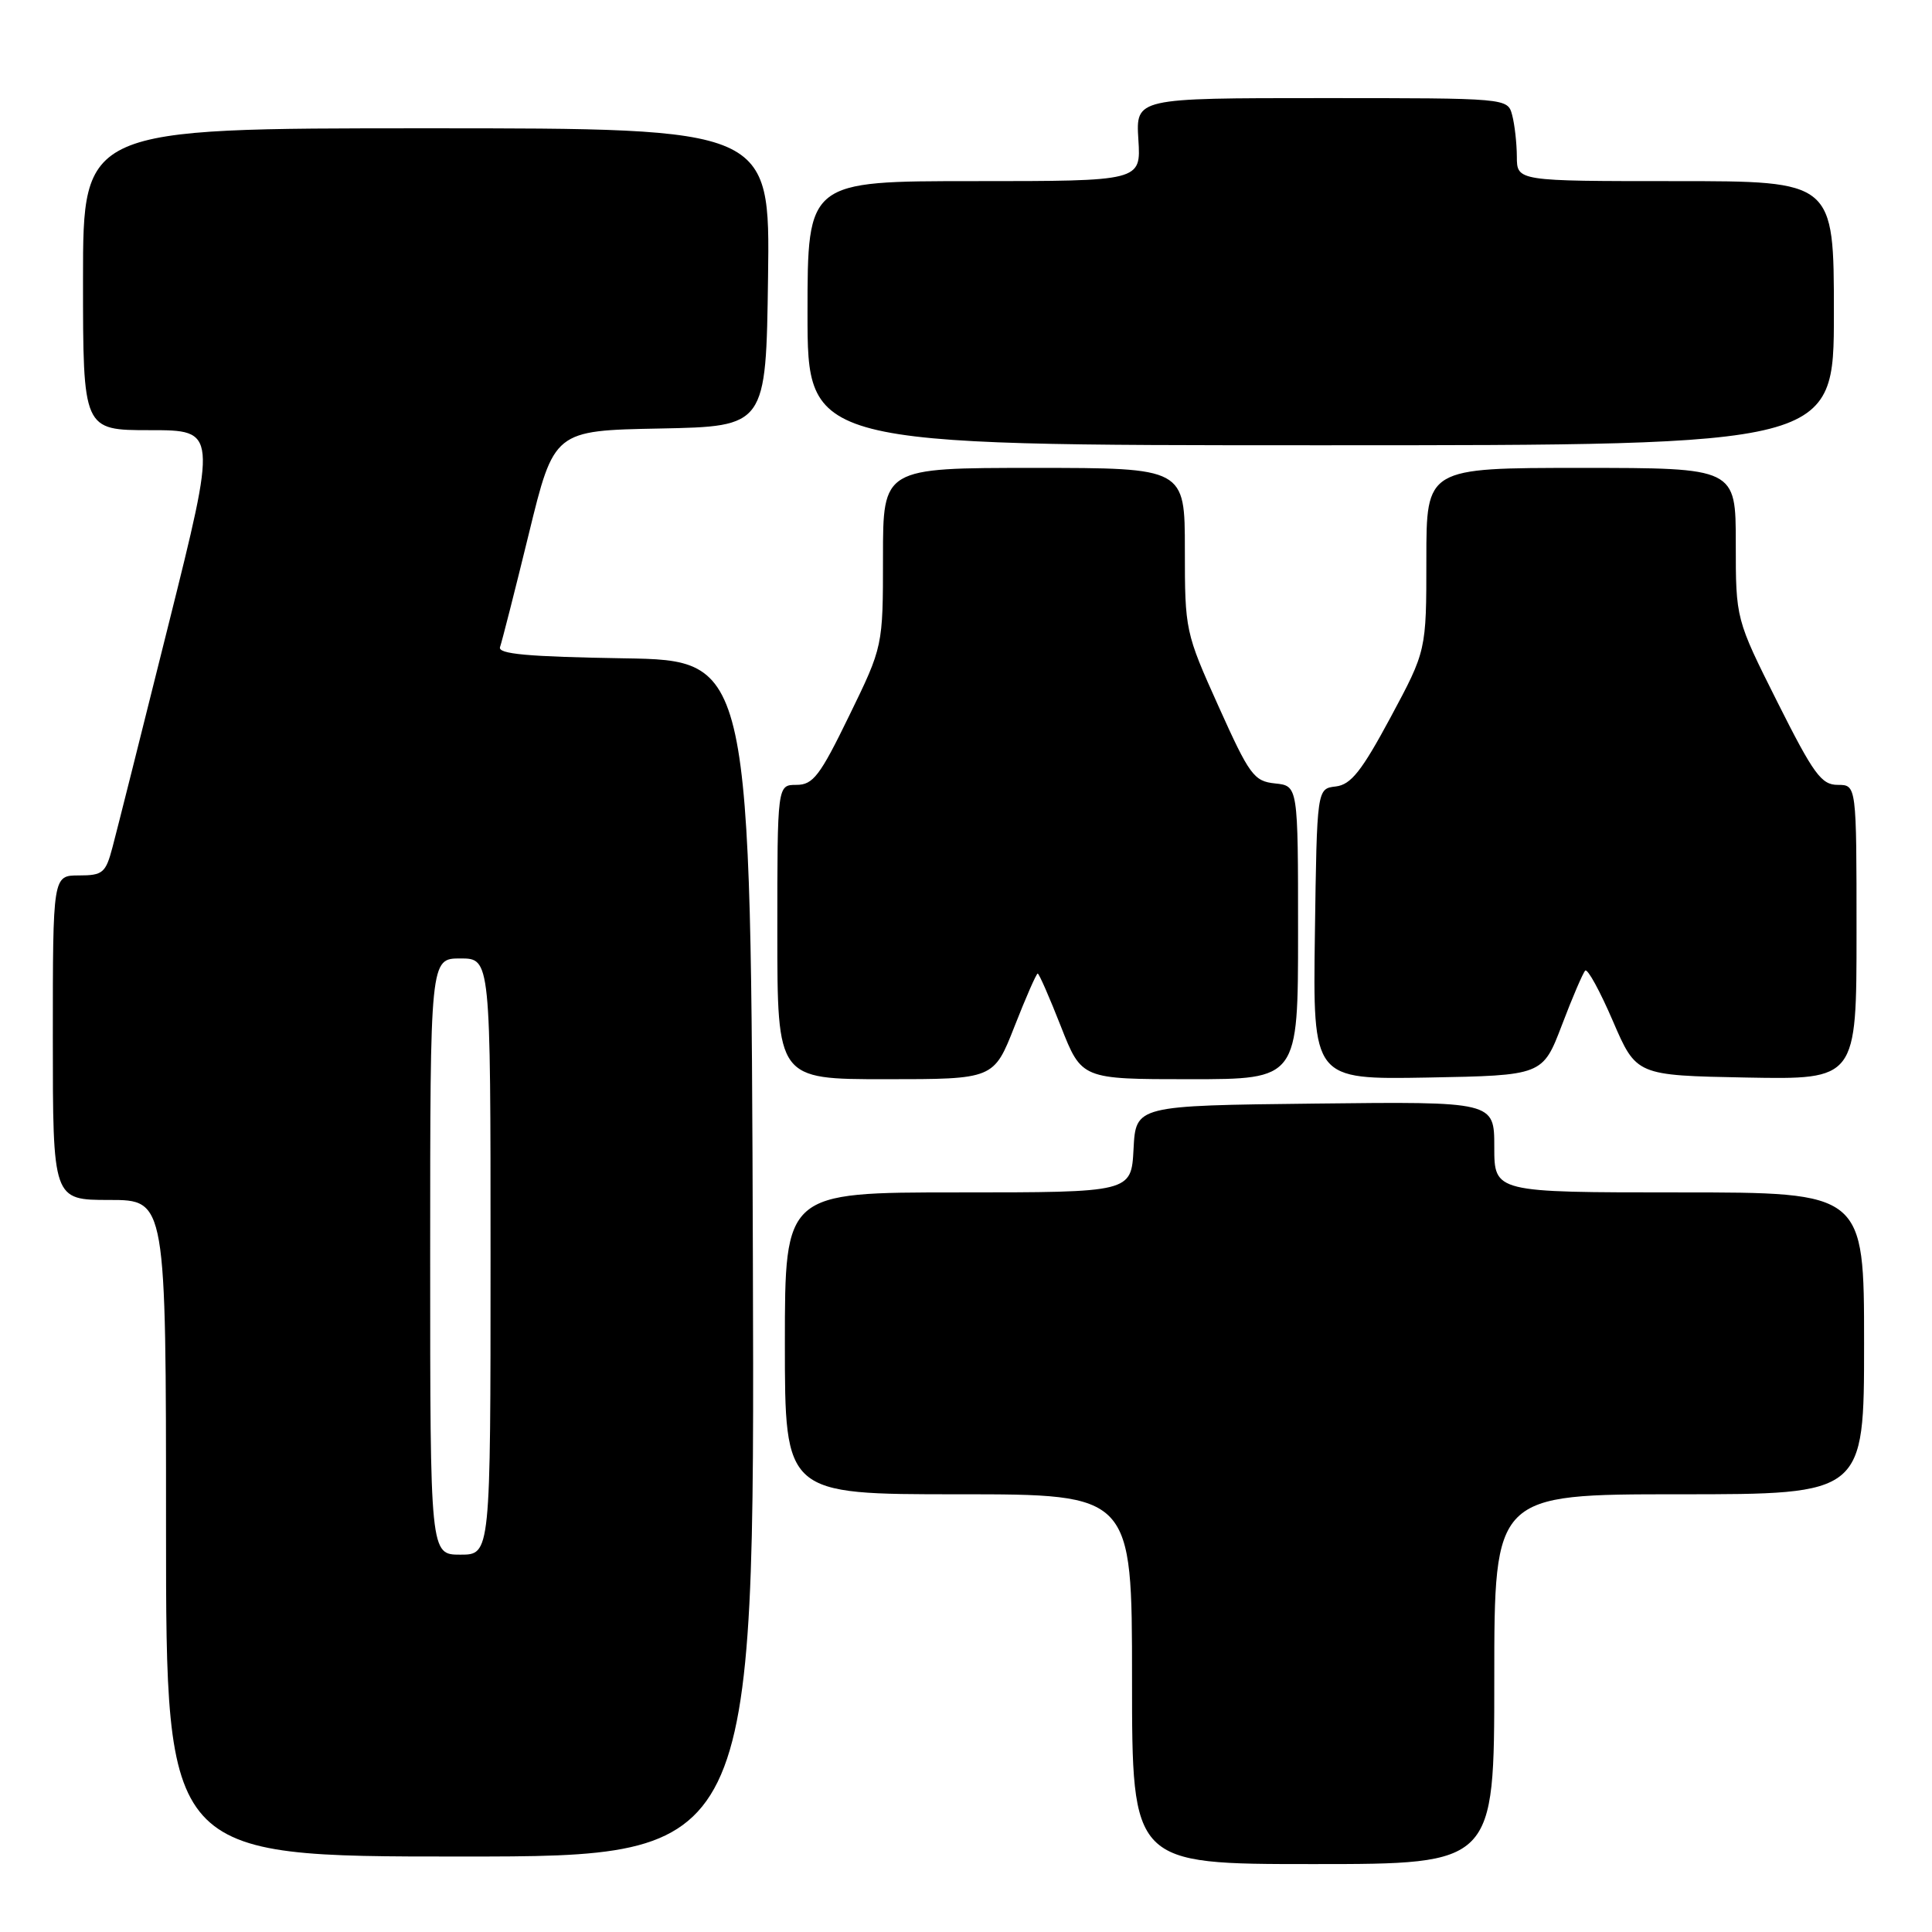 <?xml version="1.0" encoding="UTF-8" standalone="no"?>
<!DOCTYPE svg PUBLIC "-//W3C//DTD SVG 1.1//EN" "http://www.w3.org/Graphics/SVG/1.1/DTD/svg11.dtd" >
<svg xmlns="http://www.w3.org/2000/svg" xmlns:xlink="http://www.w3.org/1999/xlink" version="1.1" viewBox="0 0 256 256">
 <g >
 <path fill="currentColor"
d=" M 198.00 222.50 C 198.00 198.00 198.00 198.00 222.50 198.00 C 247.00 198.00 247.00 198.00 247.00 178.00 C 247.00 158.00 247.00 158.00 222.50 158.00 C 198.00 158.00 198.00 158.00 198.00 151.98 C 198.00 145.96 198.00 145.96 174.25 146.23 C 150.50 146.50 150.50 146.50 150.20 152.25 C 149.90 158.00 149.90 158.00 126.95 158.00 C 104.00 158.00 104.00 158.00 104.00 178.00 C 104.00 198.00 104.00 198.00 127.00 198.00 C 150.00 198.00 150.00 198.00 150.00 222.50 C 150.00 247.00 150.00 247.00 174.00 247.00 C 198.00 247.00 198.00 247.00 198.00 222.50 Z  M 99.76 166.75 C 99.50 87.50 99.50 87.50 82.65 87.23 C 69.87 87.02 65.91 86.66 66.26 85.73 C 66.50 85.05 68.22 78.32 70.06 70.78 C 73.41 57.05 73.41 57.05 87.46 56.78 C 101.50 56.50 101.50 56.50 101.77 36.75 C 102.04 17.00 102.04 17.00 56.52 17.00 C 11.00 17.00 11.00 17.00 11.00 37.00 C 11.00 57.00 11.00 57.00 19.88 57.00 C 28.76 57.00 28.76 57.00 22.33 82.75 C 18.80 96.91 15.46 110.19 14.91 112.25 C 14.01 115.67 13.62 116.00 10.46 116.00 C 7.00 116.00 7.00 116.00 7.00 137.50 C 7.00 159.00 7.00 159.00 14.50 159.00 C 22.00 159.00 22.00 159.00 22.00 202.50 C 22.00 246.00 22.00 246.00 61.01 246.00 C 100.01 246.00 100.01 246.00 99.76 166.75 Z  M 134.43 136.00 C 135.94 132.15 137.32 129.00 137.50 129.00 C 137.68 129.00 139.06 132.15 140.57 136.00 C 143.32 143.00 143.32 143.00 157.66 143.00 C 172.00 143.00 172.00 143.00 172.00 123.56 C 172.00 104.13 172.00 104.13 168.96 103.81 C 166.15 103.52 165.57 102.73 161.46 93.59 C 157.06 83.82 157.00 83.52 157.00 72.84 C 157.00 62.00 157.00 62.00 137.00 62.00 C 117.00 62.00 117.00 62.00 117.00 73.82 C 117.00 85.65 117.00 85.65 112.53 94.82 C 108.65 102.80 107.74 104.00 105.53 104.00 C 103.00 104.00 103.00 104.00 103.00 123.50 C 103.00 143.00 103.00 143.00 117.34 143.00 C 131.68 143.00 131.68 143.00 134.43 136.00 Z  M 206.96 135.83 C 208.35 132.16 209.75 128.91 210.05 128.61 C 210.36 128.31 212.00 131.31 213.71 135.28 C 216.82 142.50 216.82 142.50 231.41 142.78 C 246.00 143.05 246.00 143.05 246.00 123.53 C 246.00 104.00 246.00 104.00 243.51 104.00 C 241.34 104.00 240.31 102.58 235.51 93.02 C 230.00 82.03 230.00 82.03 230.00 72.02 C 230.00 62.00 230.00 62.00 209.50 62.00 C 189.00 62.00 189.00 62.00 189.00 74.11 C 189.00 86.22 189.00 86.22 184.25 95.07 C 180.42 102.19 179.01 103.97 177.00 104.21 C 174.50 104.50 174.50 104.50 174.23 123.78 C 173.96 143.05 173.96 143.05 189.18 142.78 C 204.41 142.50 204.41 142.50 206.96 135.83 Z  M 243.00 41.50 C 243.00 24.00 243.00 24.00 222.00 24.00 C 201.00 24.00 201.00 24.00 200.99 20.75 C 200.98 18.96 200.70 16.49 200.37 15.25 C 199.77 13.00 199.77 13.00 175.13 13.00 C 150.50 13.00 150.50 13.00 150.84 18.50 C 151.19 24.00 151.19 24.00 129.09 24.00 C 107.00 24.00 107.00 24.00 107.00 41.50 C 107.00 59.00 107.00 59.00 175.00 59.00 C 243.00 59.00 243.00 59.00 243.00 41.50 Z  M 57.00 166.50 C 57.00 127.00 57.00 127.00 61.00 127.00 C 65.00 127.00 65.00 127.00 65.00 166.50 C 65.00 206.00 65.00 206.00 61.00 206.00 C 57.00 206.00 57.00 206.00 57.00 166.50 Z "/>
</g>
</svg>